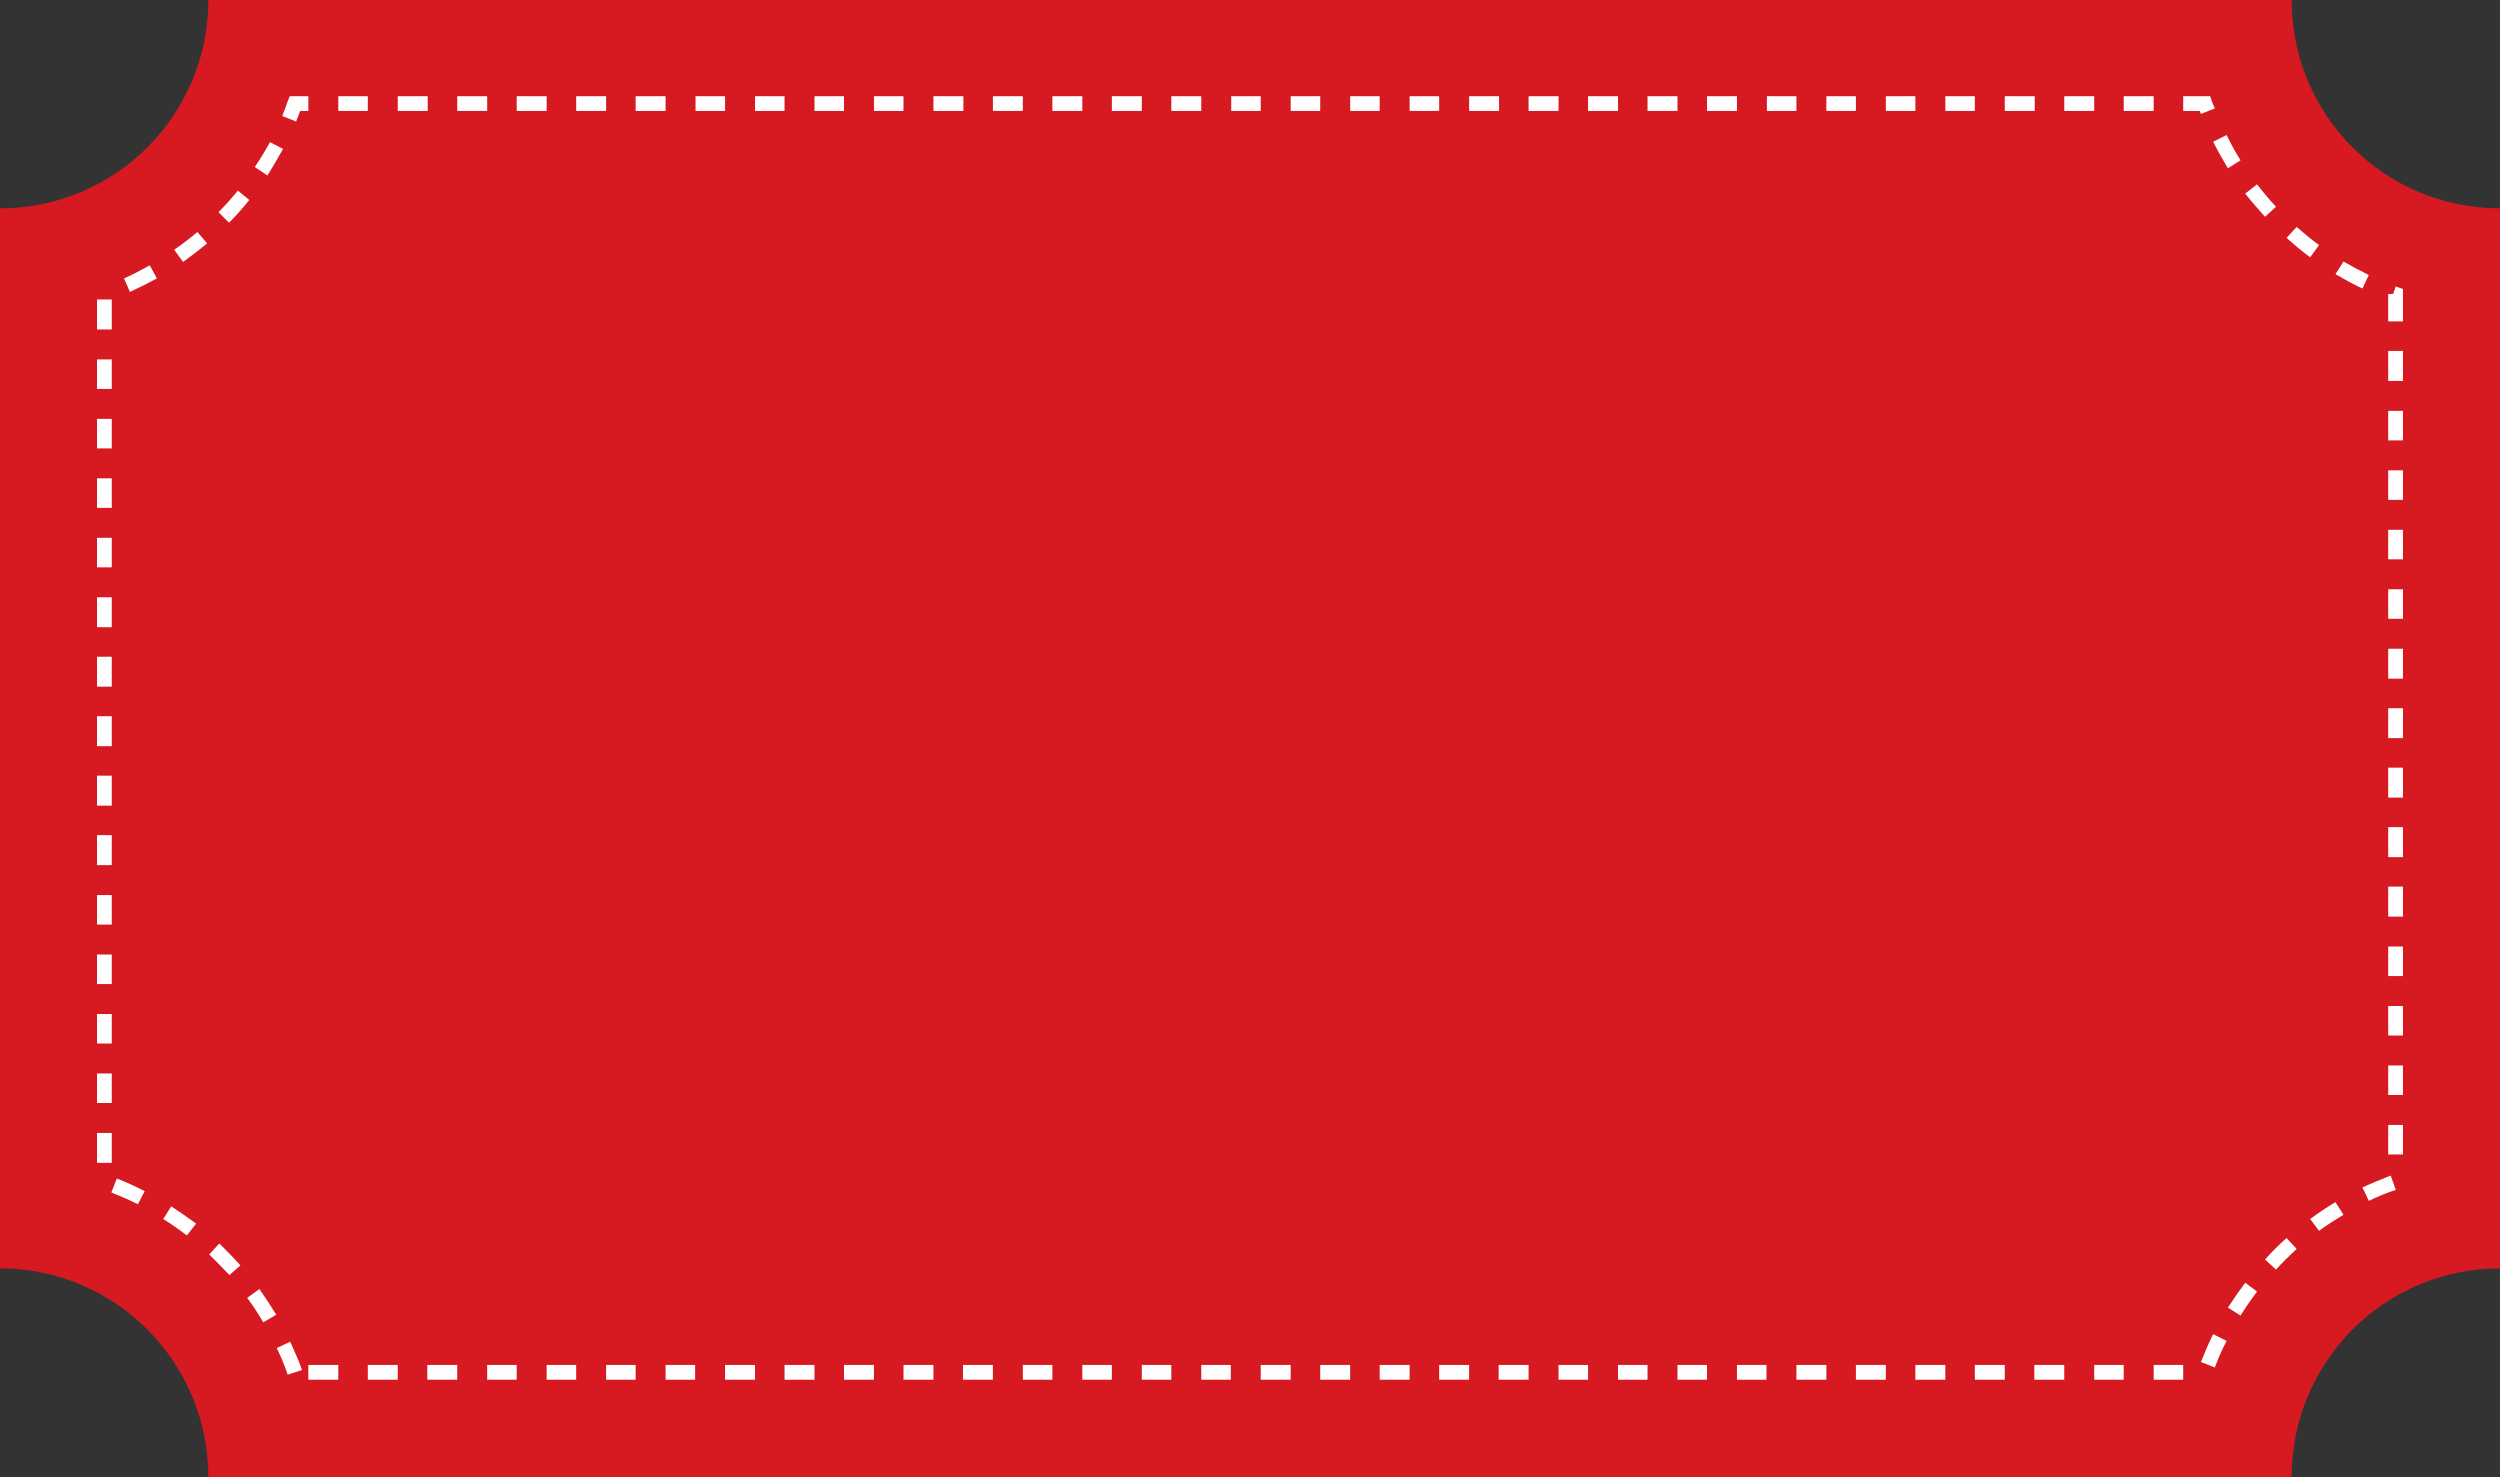 <?xml version="1.0" encoding="UTF-8"?>
<!DOCTYPE svg PUBLIC "-//W3C//DTD SVG 1.1//EN" "http://www.w3.org/Graphics/SVG/1.1/DTD/svg11.dtd">
<!-- Creator: CorelDRAW X8 -->
<svg xmlns="http://www.w3.org/2000/svg" xml:space="preserve" width="100%" height="100%" version="1.1" style="shape-rendering:geometricPrecision; text-rendering:geometricPrecision; image-rendering:optimizeQuality; fill-rule:evenodd; clip-rule:evenodd"
viewBox="0 0 5927 3502"
 xmlns:xlink="http://www.w3.org/1999/xlink">
 <rect x="0" y="0" width="5927" height="3502" fill="#333333" stroke="none"/>
 <defs>
  <style type="text/css">
   <![CDATA[
    .fil0 {fill:#d71921}
    .fil1 {fill:#FEFEFE;fill-rule:nonzero}
   ]]>
  </style>
 </defs>
 <g id="Слой_x0020_1">
  <path class="fil0" d="M3581 3502l1852 0c0,-273 220,-495 494,-495l0 -2513c-274,0 -494,-221 -494,-494l-4939 0c0,273 -221,494 -494,494l0 588 0 1925c273,0 494,222 494,495l3087 0z"/>
  <path class="fil1" d="M655 3117c-13,-21 -26,-41 -40,-61l-29 21c14,19 27,38 38,58l31 -18zm-85 -117c-16,-18 -33,-35 -50,-52l-24 26c16,16 32,32 48,49l26 -23zm-105 -99c-19,-14 -39,-28 -59,-41l-19 30c19,12 38,25 56,39l22 -28zm-122 -77c-21,-11 -43,-21 -66,-30l-13 33c22,9 43,18 63,28l16 -31zm-78 -67l0 -71 -35 0 0 71 35 0zm0 -142l0 -70 -35 0 0 70 35 0zm0 -141l0 -70 -35 0 0 70 35 0zm0 -141l0 -70 -35 0 0 70 35 0zm0 -141l0 -70 -35 0 0 70 35 0zm0 -141l0 -71 -35 0 0 71 35 0zm0 -141l0 -71 -35 0 0 71 35 0zm0 -141l0 -71 -35 0 0 71 35 0zm0 -141l0 -71 -35 0 0 71 35 0zm0 -141l0 -71 -35 0 0 71 35 0zm0 -142l0 -70 -35 0 0 70 35 0zm0 -141l0 -70 -35 0 0 70 35 0zm0 -141l0 -70 -35 0 0 70 35 0zm0 -141l0 -70 -35 0 0 70 35 0zm0 -141l0 -71 -35 0 0 71 35 0zm43 -89c22,-10 44,-21 64,-32l-17 -31c-20,11 -40,22 -61,31l14 32zm126 -71c19,-14 38,-28 57,-44l-23 -27c-18,15 -36,29 -55,42l21 29zm109 -93c17,-17 33,-35 48,-54l-27 -22c-15,18 -30,35 -46,51l25 25 0 0zm91 -112c13,-21 25,-41 37,-63l-31 -16c-11,20 -23,40 -36,59l30 20zm68 -128c5,-12 9,-24 14,-36l-17 -6 0 17 32 0 0 -35 -44 0 -5 12c-4,12 -8,23 -13,35l33 13zm100 -25l70 0 0 -35 -70 0 0 35zm141 0l71 0 0 -35 -71 0 0 35zm141 0l71 0 0 -35 -71 0 0 35zm141 0l71 0 0 -35 -71 0 0 35zm141 0l71 0 0 -35 -71 0 0 35zm141 0l71 0 0 -35 -71 0 0 35zm142 0l70 0 0 -35 -70 0 0 35zm141 0l70 0 0 -35 -70 0 0 35zm141 0l70 0 0 -35 -70 0 0 35zm141 0l70 0 0 -35 -70 0 0 35zm141 0l71 0 0 -35 -71 0 0 35zm141 0l71 0 0 -35 -71 0 0 35zm141 0l71 0 0 -35 -71 0 0 35zm141 0l71 0 0 -35 -71 0 0 35zm141 0l71 0 0 -35 -71 0 0 35zm142 0l70 0 0 -35 -70 0 0 35zm141 0l70 0 0 -35 -70 0 0 35zm141 0l70 0 0 -35 -70 0 0 35zm141 0l70 0 0 -35 -70 0 0 35zm141 0l71 0 0 -35 -71 0 0 35zm141 0l71 0 0 -35 -71 0 0 35zm141 0l71 0 0 -35 -71 0 0 35zm141 0l71 0 0 -35 -71 0 0 35zm141 0l71 0 0 -35 -71 0 0 35zm142 0l70 0 0 -35 -70 0 0 35zm141 0l70 0 0 -35 -70 0 0 35zm141 0l70 0 0 -35 -70 0 0 35zm141 0l70 0 0 -35 -70 0 0 35zm141 0l71 0 0 -35 -71 0 0 35zm141 0l71 0 0 -35 -71 0 0 35zm141 0l71 0 0 -35 -71 0 0 35zm141 0l52 0 0 -17 -17 6c2,6 5,12 7,18l33 -13c-2,-5 -5,-11 -7,-17l-4 -12 -64 0 0 35zm71 73c11,22 23,43 35,63l30 -19c-12,-19 -23,-39 -33,-60l-32 16zm76 123c15,19 31,37 47,55l26 -24c-16,-17 -31,-35 -45,-53l-28 22zm98 105c18,16 37,32 56,46l21 -29c-18,-13 -36,-28 -53,-43l-24 26zm116 86c21,12 42,24 64,34l15 -32c-20,-10 -41,-21 -60,-32l-19 30zm131 62l5 2 6 -17 -17 0 0 65 35 0 0 -77 -12 -4 -5 -2 -12 33zm-6 120l0 71 35 0 0 -71 -35 0zm0 142l0 70 35 0 0 -70 -35 0zm0 141l0 70 35 0 0 -70 -35 0zm0 141l0 70 35 0 0 -70 -35 0zm0 141l0 70 35 0 0 -70 -35 0zm0 141l0 71 35 0 0 -71 -35 0zm0 141l0 71 35 0 0 -71 -35 0zm0 141l0 71 35 0 0 -71 -35 0zm0 141l0 71 35 0 0 -71 -35 0zm0 141l0 71 35 0 0 -71 -35 0zm0 142l0 70 35 0 0 -70 -35 0zm0 141l0 70 35 0 0 -70 -35 0zm0 141l0 70 35 0 0 -70 -35 0zm0 141l0 70 35 0 0 -70 -35 0zm6 120c-23,9 -45,18 -67,28l15 32c21,-10 42,-19 64,-26l-12 -34zm-131 63c-20,12 -40,25 -60,40l21 28c19,-14 38,-26 58,-38l-19 -30zm-116 85c-18,16 -35,33 -51,51l26 24c15,-17 32,-33 49,-49l-24 -26zm-98 106c-14,19 -28,39 -41,59l30 19c12,-20 25,-38 39,-57l-28 -21zm-76 122c-11,22 -20,44 -29,66l33 13c8,-21 17,-43 28,-63l-32 -16zm-71 73l-70 0 0 35 70 0 0 -35zm-141 0l-70 0 0 35 70 0 0 -35zm-141 0l-71 0 0 35 71 0 0 -35zm-141 0l-71 0 0 35 71 0 0 -35zm-141 0l-71 0 0 35 71 0 0 -35zm-141 0l-71 0 0 35 71 0 0 -35zm-141 0l-71 0 0 35 71 0 0 -35zm-142 0l-70 0 0 35 70 0 0 -35zm-141 0l-70 0 0 35 70 0 0 -35zm-141 0l-70 0 0 35 70 0 0 -35zm-141 0l-70 0 0 35 70 0 0 -35zm-141 0l-71 0 0 35 71 0 0 -35zm-141 0l-71 0 0 35 71 0 0 -35zm-141 0l-71 0 0 35 71 0 0 -35zm-141 0l-71 0 0 35 71 0 0 -35zm-141 0l-71 0 0 35 71 0 0 -35zm-142 0l-70 0 0 35 70 0 0 -35zm-141 0l-70 0 0 35 70 0 0 -35zm-141 0l-70 0 0 35 70 0 0 -35zm-141 0l-70 0 0 35 70 0 0 -35zm-141 0l-71 0 0 35 71 0 0 -35zm-141 0l-71 0 0 35 71 0 0 -35zm-141 0l-71 0 0 35 71 0 0 -35zm-141 0l-71 0 0 35 71 0 0 -35zm-141 0l-71 0 0 35 71 0 0 -35zm-142 0l-70 0 0 35 70 0 0 -35zm-141 0l-70 0 0 35 70 0 0 -35zm-141 0l-70 0 0 35 70 0 0 -35zm-141 0l-70 0 0 35 70 0 0 -35zm-141 0l-71 0 0 35 71 0 0 -35zm-141 0l-71 0 0 35 71 0 0 -35zm-141 0l-71 0 0 35 71 0 0 -35zm-86 12c-8,-23 -18,-45 -28,-67l-32 15c10,20 19,42 26,63l34 -11 0 0z"/>
 </g>
</svg>
